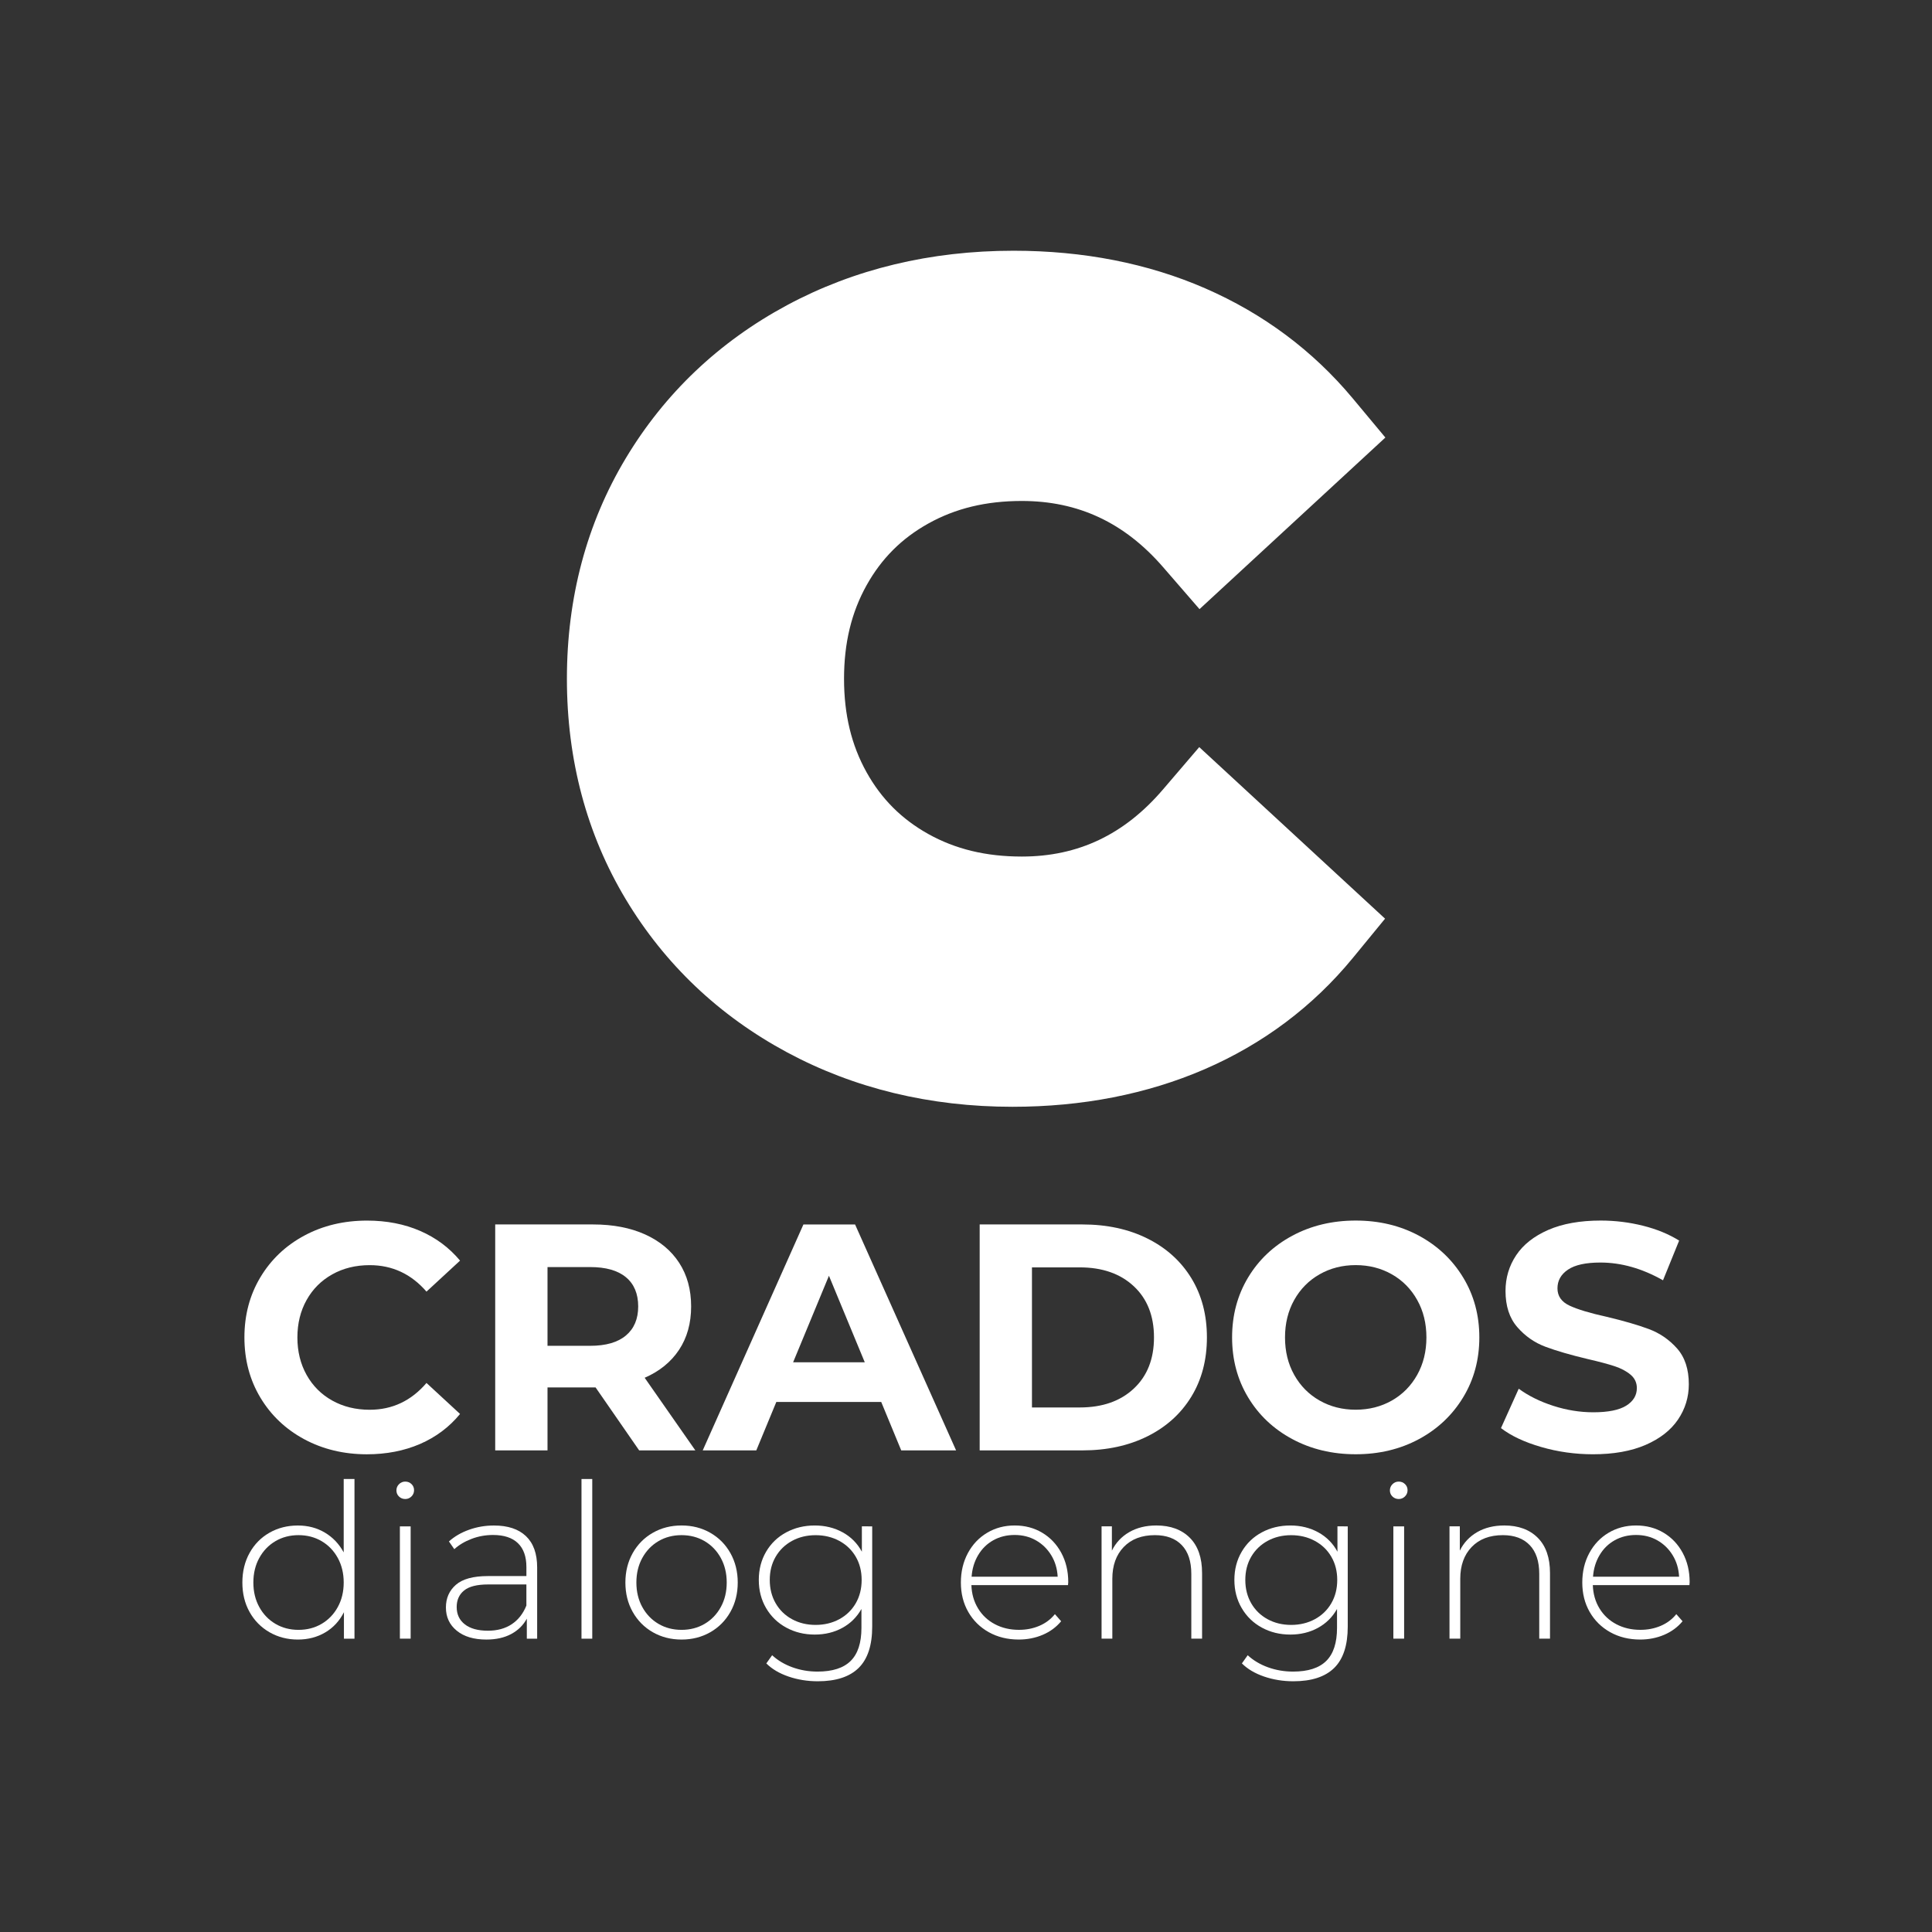 <?xml version="1.0" encoding="utf-8"?>
<!-- Generator: Adobe Illustrator 14.0.0, SVG Export Plug-In  -->
<!DOCTYPE svg PUBLIC "-//W3C//DTD SVG 1.0//EN" "http://www.w3.org/TR/2001/REC-SVG-20010904/DTD/svg10.dtd">
<svg version="1.0"
	 xmlns="http://www.w3.org/2000/svg" xmlns:xlink="http://www.w3.org/1999/xlink" xmlns:a="http://ns.adobe.com/AdobeSVGViewerExtensions/3.0/"
	 x="0px" y="0px" width="100px" height="100px" viewBox="-12.545 -12.978 100 100" enable-background="new -12.545 -12.978 100 100"
	 xml:space="preserve">
<rect x="-12.545" y="-12.978" width="100" height="100" fill="#333333" stroke="none"/>
<defs>
</defs>
<path fill="#FFFFFF" d="M47.647,27.889c-1.998,2.333-4.387,3.468-7.303,3.468c-1.854,0-3.439-0.383-4.848-1.171
	c-1.374-0.769-2.415-1.809-3.183-3.183c-0.788-1.41-1.171-2.996-1.171-4.848c0-1.853,0.383-3.438,1.172-4.849
	c0.768-1.374,1.808-2.414,3.182-3.182c1.411-0.789,2.997-1.172,4.849-1.172c2.922,0,5.314,1.121,7.314,3.428l1.882,2.171l9.62-8.882
	l-1.695-2.034c-2.058-2.466-4.627-4.381-7.636-5.691C46.868,0.654,43.532,0,39.916,0c-4.299,0-8.245,0.949-11.727,2.82
	c-3.518,1.893-6.326,4.558-8.345,7.923c-2.021,3.367-3.046,7.207-3.046,11.412c0,4.204,1.025,8.044,3.046,11.412
	c2.02,3.364,4.827,6.029,8.346,7.922c3.481,1.871,7.409,2.82,11.673,2.82c3.612,0,6.954-0.653,9.936-1.941
	c3.035-1.314,5.62-3.254,7.681-5.765l1.666-2.031l-9.618-8.88L47.647,27.889z"/>
<path fill="#FFFFFF" d="M3.205,61.518c-0.963-0.519-1.721-1.236-2.272-2.155s-0.827-1.957-0.827-3.116
	c0-1.158,0.276-2.196,0.827-3.115s1.309-1.638,2.272-2.155c0.963-0.519,2.047-0.777,3.25-0.777c1.014,0,1.93,0.179,2.749,0.535
	c0.818,0.356,1.506,0.868,2.063,1.537l-1.737,1.604c-0.791-0.913-1.771-1.37-2.94-1.37c-0.724,0-1.37,0.159-1.938,0.477
	s-1.011,0.76-1.328,1.328c-0.317,0.567-0.476,1.214-0.476,1.938c0,0.725,0.159,1.37,0.476,1.938c0.317,0.567,0.76,1.011,1.328,1.328
	s1.214,0.476,1.938,0.476c1.169,0,2.149-0.462,2.94-1.387l1.737,1.604c-0.557,0.68-1.248,1.197-2.071,1.554
	c-0.825,0.356-1.744,0.534-2.757,0.534C5.246,62.294,4.168,62.035,3.205,61.518z"/>
<path fill="#FFFFFF" d="M20.538,62.094l-2.255-3.258h-0.134h-2.355v3.258h-2.707V50.399h5.062c1.036,0,1.935,0.173,2.698,0.518
	c0.763,0.346,1.351,0.835,1.763,1.47c0.412,0.635,0.618,1.387,0.618,2.256s-0.209,1.618-0.626,2.247
	c-0.418,0.629-1.011,1.111-1.779,1.445l2.623,3.759H20.538z M19.853,53.131c-0.423-0.352-1.042-0.526-1.854-0.526h-2.205v4.076
	h2.205c0.813,0,1.431-0.178,1.854-0.534s0.635-0.857,0.635-1.504C20.487,53.985,20.276,53.481,19.853,53.131z"/>
<path fill="#FFFFFF" d="M33.067,59.588h-5.43l-1.036,2.506h-2.773l5.212-11.694h2.673l5.229,11.694h-2.84L33.067,59.588z
	 M32.215,57.533l-1.854-4.478l-1.854,4.478H32.215z"/>
<path fill="#FFFFFF" d="M38.163,50.399h5.313c1.27,0,2.392,0.242,3.366,0.727s1.732,1.167,2.272,2.046
	c0.54,0.881,0.811,1.905,0.811,3.074c0,1.17-0.271,2.194-0.811,3.074s-1.298,1.563-2.272,2.047s-2.097,0.727-3.366,0.727h-5.313
	V50.399z M43.342,59.872c1.17,0,2.103-0.326,2.799-0.978s1.044-1.534,1.044-2.648c0-1.113-0.348-1.996-1.044-2.647
	s-1.629-0.978-2.799-0.978h-2.473v7.251H43.342z"/>
<path fill="#FFFFFF" d="M54.344,61.509c-0.975-0.523-1.737-1.244-2.289-2.163s-0.827-1.952-0.827-3.1
	c0-1.146,0.275-2.18,0.827-3.099s1.314-1.64,2.289-2.164c0.975-0.523,2.068-0.785,3.282-0.785s2.306,0.262,3.275,0.785
	c0.969,0.524,1.731,1.245,2.288,2.164c0.558,0.919,0.836,1.952,0.836,3.099c0,1.147-0.278,2.181-0.836,3.1
	c-0.557,0.919-1.319,1.64-2.288,2.163c-0.97,0.523-2.062,0.785-3.275,0.785S55.318,62.032,54.344,61.509z M59.498,59.513
	c0.557-0.317,0.993-0.761,1.311-1.328c0.318-0.568,0.477-1.214,0.477-1.938c0-0.724-0.158-1.37-0.477-1.938
	c-0.317-0.568-0.754-1.011-1.311-1.328c-0.558-0.317-1.181-0.477-1.872-0.477c-0.69,0-1.313,0.159-1.871,0.477
	c-0.557,0.317-0.994,0.76-1.312,1.328c-0.317,0.567-0.476,1.214-0.476,1.938c0,0.725,0.158,1.37,0.476,1.938
	c0.317,0.567,0.755,1.011,1.312,1.328c0.558,0.317,1.181,0.476,1.871,0.476C58.317,59.988,58.94,59.83,59.498,59.513z"/>
<path fill="#FFFFFF" d="M67.225,61.918c-0.863-0.25-1.557-0.576-2.08-0.977l0.919-2.039c0.501,0.368,1.097,0.663,1.787,0.886
	c0.691,0.223,1.382,0.334,2.072,0.334c0.769,0,1.336-0.114,1.704-0.342c0.367-0.229,0.551-0.532,0.551-0.911
	c0-0.278-0.108-0.51-0.325-0.693c-0.218-0.184-0.496-0.331-0.836-0.442s-0.799-0.234-1.378-0.367
	c-0.892-0.212-1.62-0.424-2.188-0.636c-0.568-0.211-1.056-0.551-1.462-1.019c-0.407-0.468-0.609-1.092-0.609-1.871
	c0-0.68,0.184-1.295,0.551-1.847c0.367-0.551,0.922-0.988,1.662-1.312c0.741-0.322,1.646-0.484,2.715-0.484
	c0.746,0,1.476,0.09,2.188,0.268c0.713,0.179,1.337,0.435,1.871,0.769l-0.835,2.055c-1.08-0.612-2.161-0.919-3.241-0.919
	c-0.758,0-1.317,0.123-1.679,0.368c-0.362,0.245-0.543,0.567-0.543,0.969c0,0.4,0.209,0.699,0.626,0.894
	c0.418,0.195,1.056,0.388,1.913,0.576c0.892,0.212,1.621,0.424,2.188,0.635c0.568,0.212,1.056,0.546,1.462,1.003
	s0.61,1.075,0.61,1.854c0,0.668-0.187,1.278-0.56,1.829c-0.374,0.552-0.934,0.989-1.68,1.312c-0.746,0.323-1.653,0.484-2.723,0.484
	C68.981,62.294,68.088,62.169,67.225,61.918z"/>
<path fill="#FFFFFF" d="M5.803,63.575v8.265H5.257v-1.37c-0.23,0.453-0.553,0.802-0.969,1.047c-0.416,0.245-0.888,0.368-1.415,0.368
	c-0.542,0-1.032-0.127-1.47-0.379c-0.438-0.253-0.782-0.602-1.03-1.047C0.124,70.014,0,69.505,0,68.933
	c0-0.571,0.124-1.082,0.373-1.531c0.249-0.449,0.592-0.798,1.03-1.047c0.438-0.249,0.928-0.373,1.47-0.373
	c0.52,0,0.985,0.122,1.397,0.367s0.737,0.587,0.975,1.025v-3.799H5.803z M4.104,71.071c0.353-0.208,0.631-0.497,0.835-0.869
	c0.204-0.371,0.306-0.794,0.306-1.27c0-0.475-0.102-0.898-0.306-1.27s-0.483-0.661-0.835-0.869
	c-0.353-0.207-0.751-0.312-1.197-0.312c-0.445,0-0.845,0.104-1.197,0.312c-0.353,0.208-0.631,0.498-0.835,0.869
	s-0.306,0.795-0.306,1.27c0,0.476,0.102,0.898,0.306,1.27c0.204,0.372,0.483,0.661,0.835,0.869s0.752,0.312,1.197,0.312
	C3.353,71.383,3.751,71.279,4.104,71.071z"/>
<path fill="#FFFFFF" d="M8.108,64.483c-0.089-0.085-0.134-0.191-0.134-0.317s0.044-0.234,0.134-0.323
	c0.089-0.089,0.196-0.134,0.323-0.134s0.234,0.043,0.323,0.128c0.089,0.086,0.133,0.191,0.133,0.317
	c0,0.127-0.044,0.234-0.133,0.323c-0.089,0.089-0.197,0.134-0.323,0.134S8.197,64.568,8.108,64.483z M8.153,66.026h0.557v5.813
	H8.153V66.026z"/>
<path fill="#FFFFFF" d="M14.679,66.532c0.386,0.368,0.579,0.908,0.579,1.621v3.687h-0.535v-1.036
	c-0.186,0.342-0.457,0.607-0.813,0.797s-0.783,0.284-1.281,0.284c-0.646,0-1.157-0.152-1.531-0.457
	c-0.375-0.305-0.563-0.705-0.563-1.203c0-0.482,0.172-0.874,0.518-1.175c0.346-0.301,0.897-0.451,1.654-0.451h1.994v-0.468
	c0-0.542-0.147-0.954-0.44-1.236c-0.293-0.282-0.722-0.423-1.287-0.423c-0.386,0-0.755,0.066-1.108,0.2
	c-0.353,0.134-0.652,0.312-0.897,0.534l-0.278-0.4c0.29-0.26,0.639-0.462,1.047-0.607c0.408-0.145,0.835-0.217,1.281-0.217
	C13.74,65.981,14.293,66.165,14.679,66.532z M13.938,71.094c0.338-0.223,0.592-0.546,0.763-0.969v-1.092h-1.982
	c-0.572,0-0.986,0.104-1.242,0.312c-0.256,0.208-0.384,0.494-0.384,0.857c0,0.379,0.141,0.678,0.423,0.897
	c0.282,0.219,0.68,0.328,1.192,0.328C13.19,71.428,13.601,71.316,13.938,71.094z"/>
<path fill="#FFFFFF" d="M17.553,63.575h0.557v8.265h-0.557V63.575z"/>
<path fill="#FFFFFF" d="M21.245,71.506c-0.442-0.253-0.789-0.604-1.042-1.053s-0.378-0.956-0.378-1.521
	c0-0.563,0.126-1.07,0.378-1.521c0.252-0.449,0.6-0.8,1.042-1.052c0.442-0.253,0.938-0.379,1.487-0.379s1.045,0.126,1.487,0.379
	c0.442,0.252,0.789,0.603,1.042,1.052c0.252,0.45,0.379,0.957,0.379,1.521c0,0.564-0.126,1.071-0.379,1.521s-0.6,0.8-1.042,1.053
	c-0.442,0.252-0.938,0.379-1.487,0.379S21.687,71.758,21.245,71.506z M23.929,71.071c0.353-0.208,0.631-0.497,0.835-0.869
	c0.204-0.371,0.306-0.794,0.306-1.27c0-0.475-0.102-0.898-0.306-1.27s-0.483-0.661-0.835-0.869
	c-0.353-0.207-0.751-0.312-1.197-0.312c-0.445,0-0.845,0.104-1.197,0.312c-0.353,0.208-0.631,0.498-0.835,0.869
	s-0.306,0.795-0.306,1.27c0,0.476,0.102,0.898,0.306,1.27c0.204,0.372,0.483,0.661,0.835,0.869s0.752,0.312,1.197,0.312
	C23.177,71.383,23.576,71.279,23.929,71.071z"/>
<path fill="#FFFFFF" d="M32.6,66.026v5.189c0,0.966-0.234,1.679-0.702,2.139s-1.173,0.69-2.116,0.69
	c-0.535,0-1.04-0.082-1.515-0.245c-0.476-0.163-0.858-0.39-1.147-0.679l0.301-0.424c0.29,0.268,0.639,0.476,1.047,0.624
	s0.843,0.223,1.303,0.223c0.772,0,1.344-0.184,1.715-0.552c0.371-0.367,0.557-0.938,0.557-1.709v-0.98
	c-0.238,0.423-0.568,0.75-0.991,0.98s-0.898,0.345-1.426,0.345c-0.542,0-1.034-0.12-1.476-0.361s-0.789-0.577-1.042-1.009
	c-0.252-0.43-0.378-0.917-0.378-1.459s0.126-1.028,0.378-1.459s0.6-0.765,1.042-1.002s0.934-0.356,1.476-0.356
	c0.535,0,1.018,0.119,1.448,0.356s0.761,0.571,0.991,1.002v-1.313H32.6z M30.896,70.832c0.364-0.197,0.647-0.472,0.852-0.824
	c0.204-0.353,0.306-0.756,0.306-1.209c0-0.452-0.102-0.854-0.306-1.202c-0.205-0.35-0.488-0.622-0.852-0.819
	c-0.364-0.196-0.772-0.295-1.225-0.295c-0.453,0-0.86,0.099-1.22,0.295c-0.36,0.197-0.643,0.47-0.847,0.819
	c-0.204,0.349-0.306,0.75-0.306,1.202c0,0.453,0.102,0.856,0.306,1.209s0.486,0.627,0.847,0.824c0.36,0.196,0.767,0.295,1.22,0.295
	C30.124,71.127,30.532,71.028,30.896,70.832z"/>
<path fill="#FFFFFF" d="M42.735,69.066h-5.001c0.015,0.453,0.13,0.856,0.346,1.209c0.215,0.353,0.506,0.625,0.875,0.818
	c0.367,0.193,0.781,0.289,1.241,0.289c0.379,0,0.729-0.068,1.053-0.206c0.323-0.137,0.592-0.339,0.808-0.606l0.323,0.367
	c-0.253,0.305-0.57,0.539-0.952,0.702c-0.383,0.163-0.797,0.245-1.242,0.245c-0.579,0-1.096-0.127-1.548-0.379
	c-0.454-0.253-0.808-0.602-1.064-1.047c-0.256-0.445-0.384-0.954-0.384-1.526c0-0.563,0.121-1.07,0.362-1.521
	c0.241-0.449,0.574-0.8,0.997-1.052c0.424-0.253,0.898-0.379,1.426-0.379s1.001,0.124,1.42,0.373c0.42,0.249,0.75,0.596,0.991,1.041
	c0.241,0.446,0.362,0.951,0.362,1.515L42.735,69.066z M38.87,66.744c-0.327,0.183-0.588,0.438-0.785,0.769
	c-0.197,0.331-0.31,0.704-0.34,1.119H42.2c-0.022-0.415-0.134-0.787-0.334-1.113c-0.2-0.327-0.464-0.583-0.791-0.769
	c-0.326-0.186-0.694-0.278-1.103-0.278S39.197,66.563,38.87,66.744z"/>
<path fill="#FFFFFF" d="M49.039,66.616c0.423,0.423,0.635,1.032,0.635,1.826v3.397h-0.557v-3.353c0-0.653-0.165-1.15-0.496-1.492
	c-0.33-0.342-0.792-0.513-1.387-0.513c-0.683,0-1.221,0.204-1.614,0.612c-0.394,0.409-0.591,0.958-0.591,1.648v3.097h-0.557v-5.813
	h0.534v1.258c0.201-0.408,0.5-0.728,0.897-0.958c0.396-0.229,0.866-0.345,1.408-0.345C48.04,65.981,48.616,66.193,49.039,66.616z"/>
<path fill="#FFFFFF" d="M57.214,66.026v5.189c0,0.966-0.233,1.679-0.701,2.139s-1.174,0.69-2.116,0.69
	c-0.535,0-1.04-0.082-1.515-0.245c-0.476-0.163-0.857-0.39-1.147-0.679l0.301-0.424c0.29,0.268,0.639,0.476,1.047,0.624
	s0.843,0.223,1.303,0.223c0.772,0,1.345-0.184,1.716-0.552c0.371-0.367,0.557-0.938,0.557-1.709v-0.98
	c-0.237,0.423-0.568,0.75-0.991,0.98s-0.898,0.345-1.426,0.345c-0.542,0-1.034-0.12-1.476-0.361s-0.789-0.577-1.041-1.009
	c-0.253-0.43-0.379-0.917-0.379-1.459s0.126-1.028,0.379-1.459c0.252-0.431,0.6-0.765,1.041-1.002s0.934-0.356,1.476-0.356
	c0.535,0,1.018,0.119,1.448,0.356s0.761,0.571,0.991,1.002v-1.313H57.214z M55.51,70.832c0.364-0.197,0.648-0.472,0.853-0.824
	s0.307-0.756,0.307-1.209c0-0.452-0.103-0.854-0.307-1.202c-0.204-0.35-0.488-0.622-0.853-0.819
	c-0.363-0.196-0.771-0.295-1.225-0.295s-0.859,0.099-1.22,0.295c-0.36,0.197-0.643,0.47-0.847,0.819
	c-0.204,0.349-0.306,0.75-0.306,1.202c0,0.453,0.102,0.856,0.306,1.209s0.486,0.627,0.847,0.824c0.36,0.196,0.767,0.295,1.22,0.295
	S55.146,71.028,55.51,70.832z"/>
<path fill="#FFFFFF" d="M59.53,64.483c-0.089-0.085-0.134-0.191-0.134-0.317s0.045-0.234,0.134-0.323
	c0.09-0.089,0.197-0.134,0.323-0.134s0.234,0.043,0.323,0.128c0.089,0.086,0.134,0.191,0.134,0.317c0,0.127-0.045,0.234-0.134,0.323
	s-0.197,0.134-0.323,0.134S59.62,64.568,59.53,64.483z M59.575,66.026h0.557v5.813h-0.557V66.026z"/>
<path fill="#FFFFFF" d="M67.048,66.616c0.423,0.423,0.635,1.032,0.635,1.826v3.397h-0.557v-3.353c0-0.653-0.165-1.15-0.496-1.492
	c-0.33-0.342-0.792-0.513-1.387-0.513c-0.683,0-1.221,0.204-1.614,0.612c-0.394,0.409-0.591,0.958-0.591,1.648v3.097h-0.557v-5.813
	h0.534v1.258c0.201-0.408,0.5-0.728,0.897-0.958c0.396-0.229,0.866-0.345,1.408-0.345C66.049,65.981,66.625,66.193,67.048,66.616z"
	/>
<path fill="#FFFFFF" d="M74.9,69.066h-5.001c0.015,0.453,0.13,0.856,0.345,1.209c0.216,0.353,0.507,0.625,0.875,0.818
	c0.367,0.193,0.781,0.289,1.241,0.289c0.379,0,0.729-0.068,1.053-0.206c0.323-0.137,0.592-0.339,0.808-0.606l0.323,0.367
	c-0.253,0.305-0.57,0.539-0.952,0.702c-0.383,0.163-0.797,0.245-1.242,0.245c-0.579,0-1.096-0.127-1.548-0.379
	c-0.453-0.253-0.808-0.602-1.064-1.047c-0.256-0.445-0.384-0.954-0.384-1.526c0-0.563,0.12-1.07,0.362-1.521
	c0.241-0.449,0.573-0.8,0.996-1.052c0.424-0.253,0.898-0.379,1.426-0.379s1.001,0.124,1.42,0.373c0.42,0.249,0.75,0.596,0.991,1.041
	c0.241,0.446,0.362,0.951,0.362,1.515L74.9,69.066z M71.035,66.744c-0.327,0.183-0.589,0.438-0.785,0.769
	c-0.197,0.331-0.311,0.704-0.34,1.119h4.455c-0.022-0.415-0.134-0.787-0.334-1.113c-0.2-0.327-0.464-0.583-0.791-0.769
	c-0.326-0.186-0.694-0.278-1.103-0.278S71.362,66.563,71.035,66.744z"/>
</svg>
